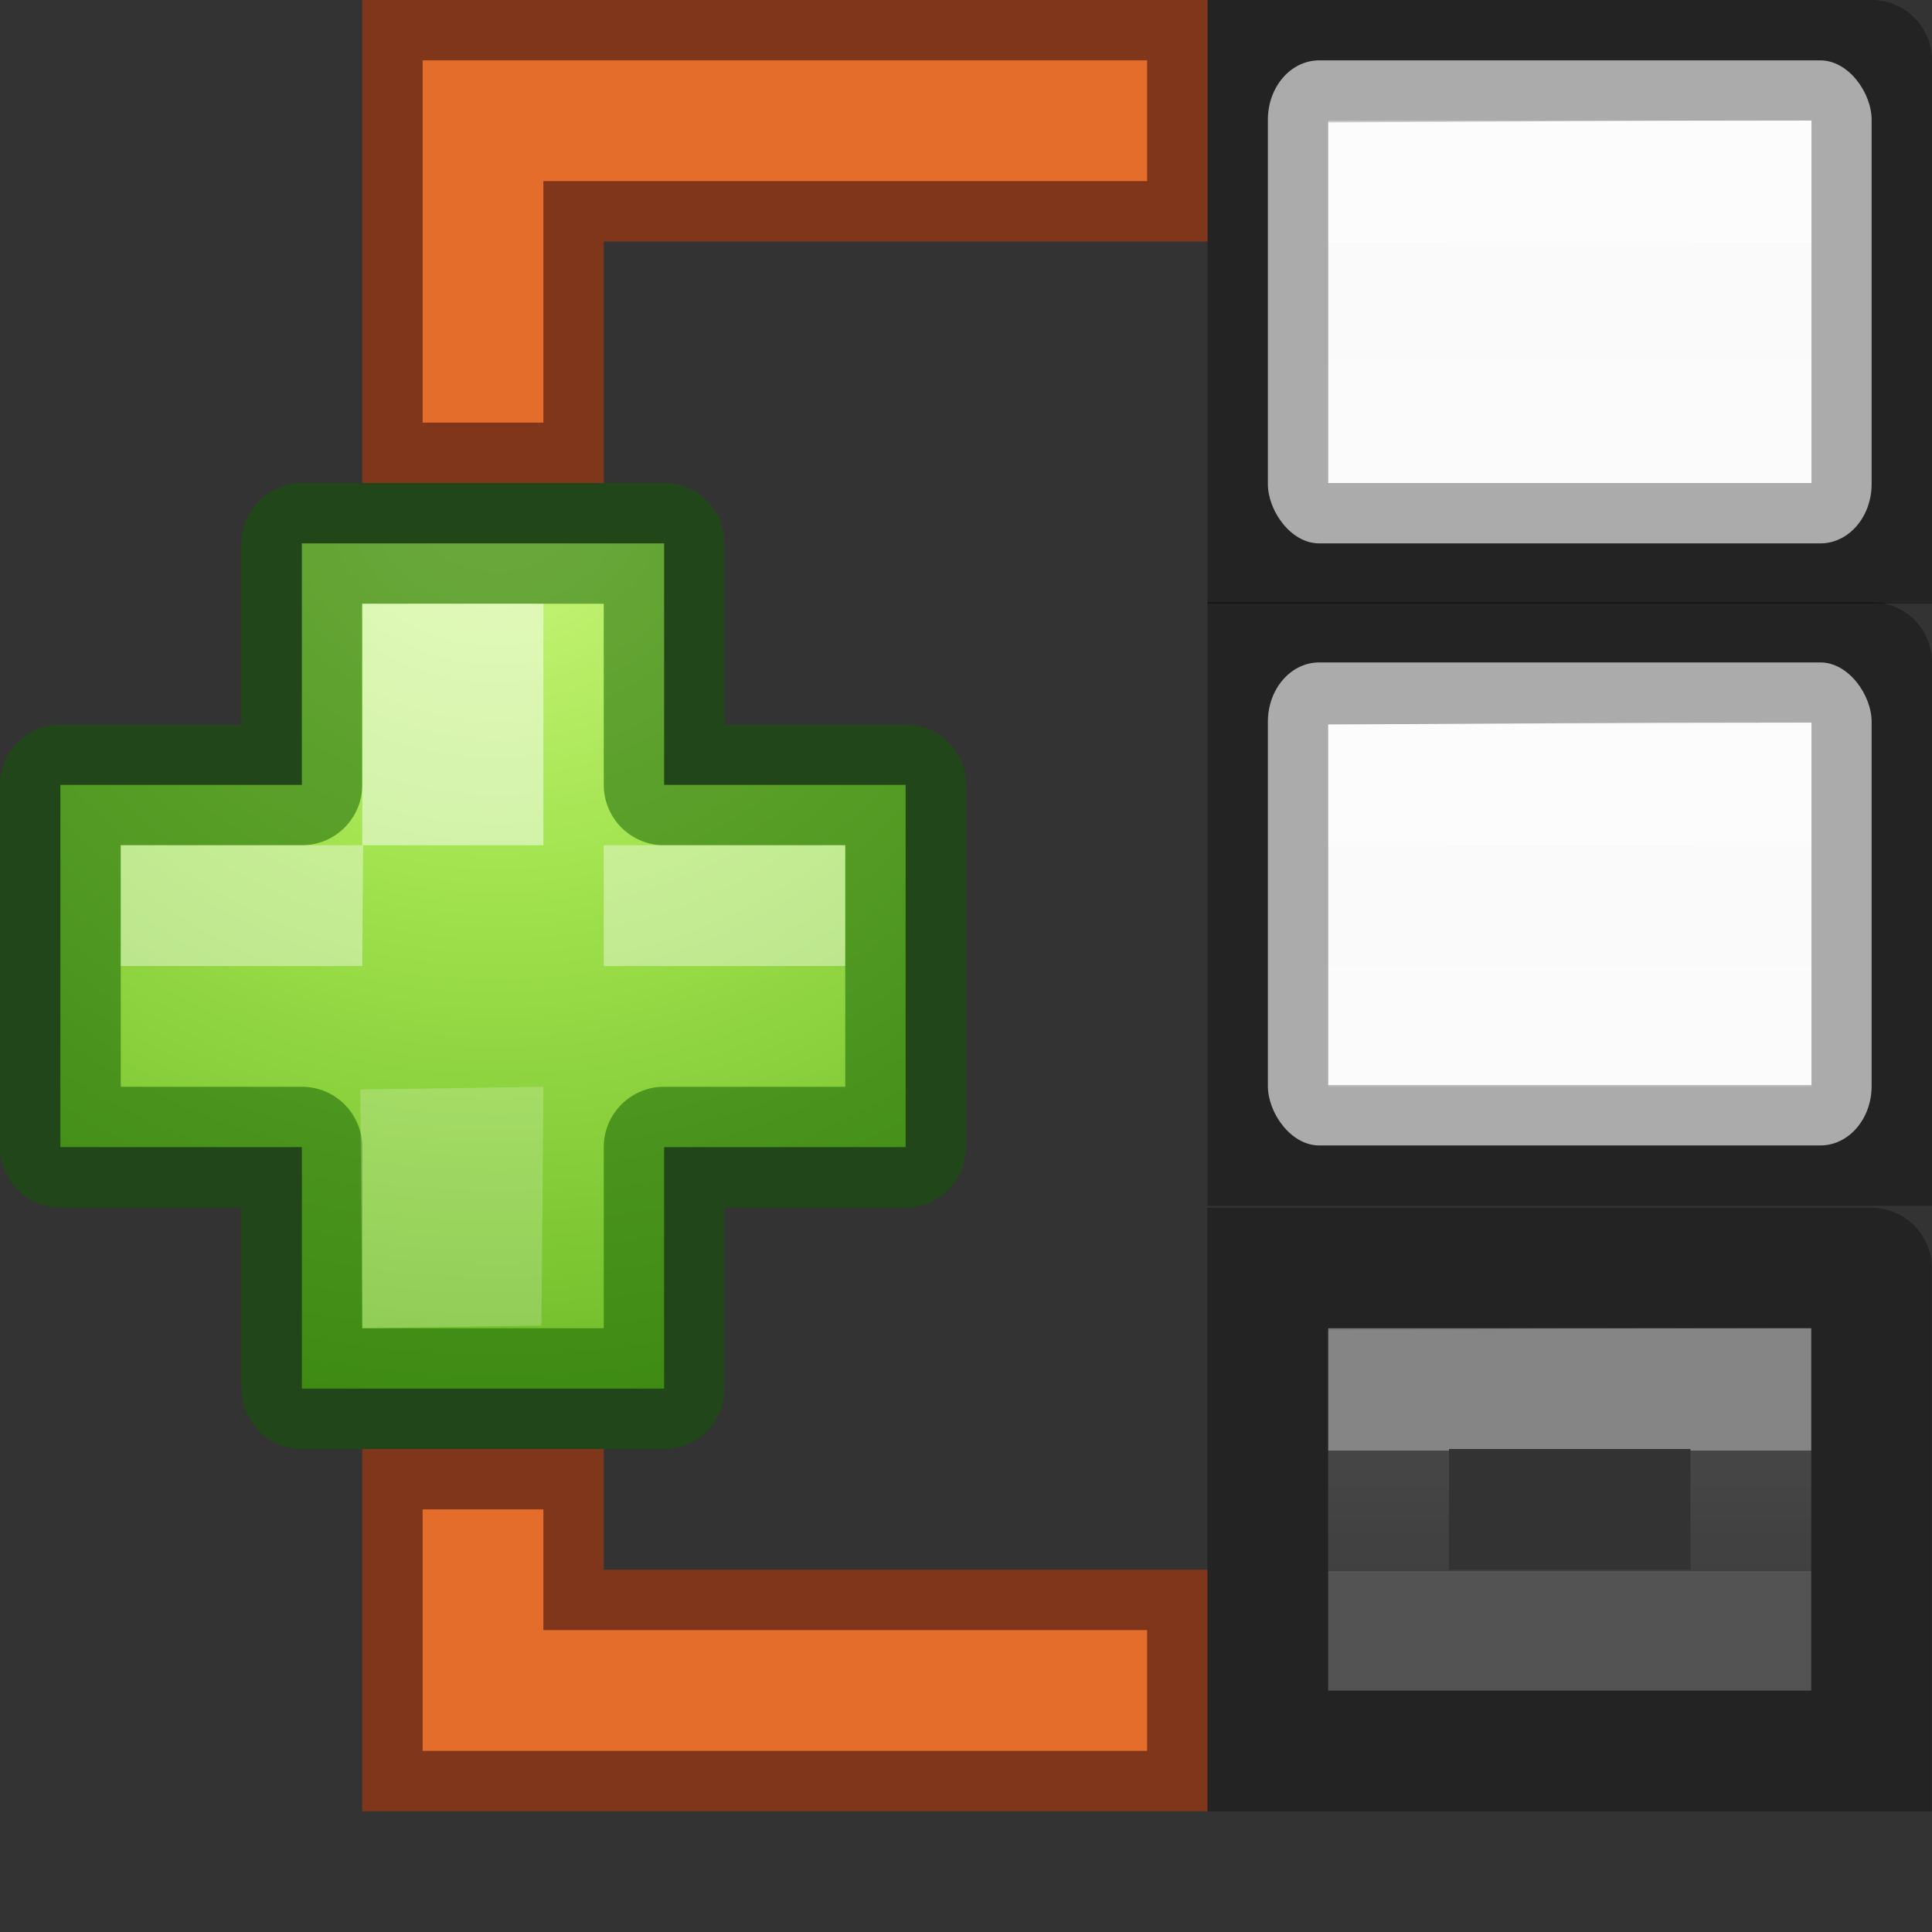 <svg viewBox="0 0 16 16" xmlns="http://www.w3.org/2000/svg" xmlns:xlink="http://www.w3.org/1999/xlink"><rect x="0" y="0" width="16" height="16" fill="#333333" stroke="none"/><linearGradient id="a" gradientTransform="matrix(.53 0 0 .419 7.138 3.315)" gradientUnits="userSpaceOnUse" x1="24.289" x2="24.289" xlink:href="#b" y1="20.752" y2="23.141"/><linearGradient id="b"><stop offset="0" stop-color="#fff"/><stop offset="0" stop-color="#fff" stop-opacity=".235"/><stop offset="1" stop-color="#fff" stop-opacity=".157"/><stop offset="1" stop-color="#fff" stop-opacity=".392"/></linearGradient><linearGradient id="c" gradientTransform="matrix(.53 0 0 .419 7.138 -1.685)" gradientUnits="userSpaceOnUse" x1="24.289" x2="24.289" xlink:href="#b" y1="20.752" y2="23.141"/><linearGradient id="d" gradientTransform="matrix(.53 0 0 .419 7.138 -6.685)" gradientUnits="userSpaceOnUse" x1="24.289" x2="24.289" xlink:href="#b" y1="20.752" y2="23.141"/><radialGradient id="e" cx="64.575" cy="48.605" gradientTransform="matrix(0 .398 .433 0 -10.168 -17.564)" gradientUnits="userSpaceOnUse" r="31"><stop offset="0" stop-color="#cdf87e"/><stop offset=".262" stop-color="#a2e34f"/><stop offset=".661" stop-color="#68b723"/><stop offset="1" stop-color="#1d7e0d"/></radialGradient><linearGradient id="f" gradientTransform="matrix(.594 0 0 .6 -19.265 -.033)" gradientUnits="userSpaceOnUse" x1="25.132" x2="25.132" xlink:href="#g" y1="15.5" y2="48.396"/><linearGradient id="g" gradientTransform="matrix(.594 0 0 .6 -19.265 -.033)" gradientUnits="userSpaceOnUse" x1="25.132" x2="25.132" y1="15.5" y2="48.396"><stop offset="0" stop-color="#fafafa"/><stop offset="1" stop-color="#e2e1de"/></linearGradient><g transform="translate(0 2)"><rect fill="url(#g)" height="4" rx=".424" ry=".491" stroke-width="1.333" width="5" x="10.5" y="-1.5"/><path d="m10 0v1.02 2.98 1h6v-1-3.5c0-.276-.224-.5-.5-.5zm5.002.998v3.002h-4.002v-2.986c1.296-.006 2.394-.016 4.002-.016z" fill="#030303" opacity=".32" transform="translate(0 -2)"/><g transform="translate(0 4.986)"><rect fill="url(#f)" height="4" rx=".424" ry=".491" stroke-width="1.333" width="5" x="10.5" y="-1.5"/><path d="m10 0v1.02 2.98 1h6v-1-3.5c0-.276-.224-.5-.5-.5zm5.002.998v3.002h-4.002v-2.986c1.296-.006 2.394-.016 4.002-.016z" fill="#030303" opacity=".32" transform="translate(0 -2)"/></g><g transform="translate(-.002 10.002)"><rect fill="url(#f)" height="4" rx=".424" ry=".491" stroke-width="1.333" width="5" x="10.5" y="-1.5"/><path d="m10 0v1.02 2.98 1h6v-1-3.5c0-.276-.224-.5-.5-.5zm5.002.998v3.002h-4.002v-2.986c1.296-.006 2.394-.016 4.002-.016z" fill="#030303" opacity=".32" transform="translate(0 -2)"/></g><path d="m3.5-1.5v3h1v-2h5v-1h-4z" fill="#ffa154" stroke="#cc3b02" stroke-linecap="square" stroke-opacity=".502"/><path d="m3.5 12.5v-2h1v1h5v1h-4z" fill="#ffa154" stroke="#cc3b02" stroke-linecap="square" stroke-opacity=".502"/><g transform="matrix(-1 0 0 1 14.987 -6.095)"><path d="m12.487 10.595v-2h-3v2h-2l-0 3h2l-0 2h3l-0-2h2v-3z" fill="url(#e)" stroke-width=".75"/><path d="m12.487 10.595v-2h-3v2h-2l-0 3h2l0 2h3l-0-2h2v-3z" fill="none" opacity=".5" stroke="#0f5a00" stroke-linecap="round" stroke-linejoin="round"/><g fill="#fff" stroke-width=".75"><path d="m11.987 11.095h-1.5v-2h1.5z" opacity=".5"/><path d="m12.003 13.118-1.516-.023.016 1.977 1.484.023z" opacity=".2"/><path d="m13.987 11.095v1h-2l-.007-1zm-4 0v1h-2v-1z" opacity=".4"/></g></g></g><g fill="none"><path d="m11.5 3.5v-2h3l0 2z" opacity=".4" stroke="url(#d)"/><path d="m11.5 8.5v-2h3l0 2z" opacity=".4" stroke="url(#c)"/><path d="m11.5 13.5v-2h3l0 2z" opacity=".4" stroke="url(#a)"/></g></svg>